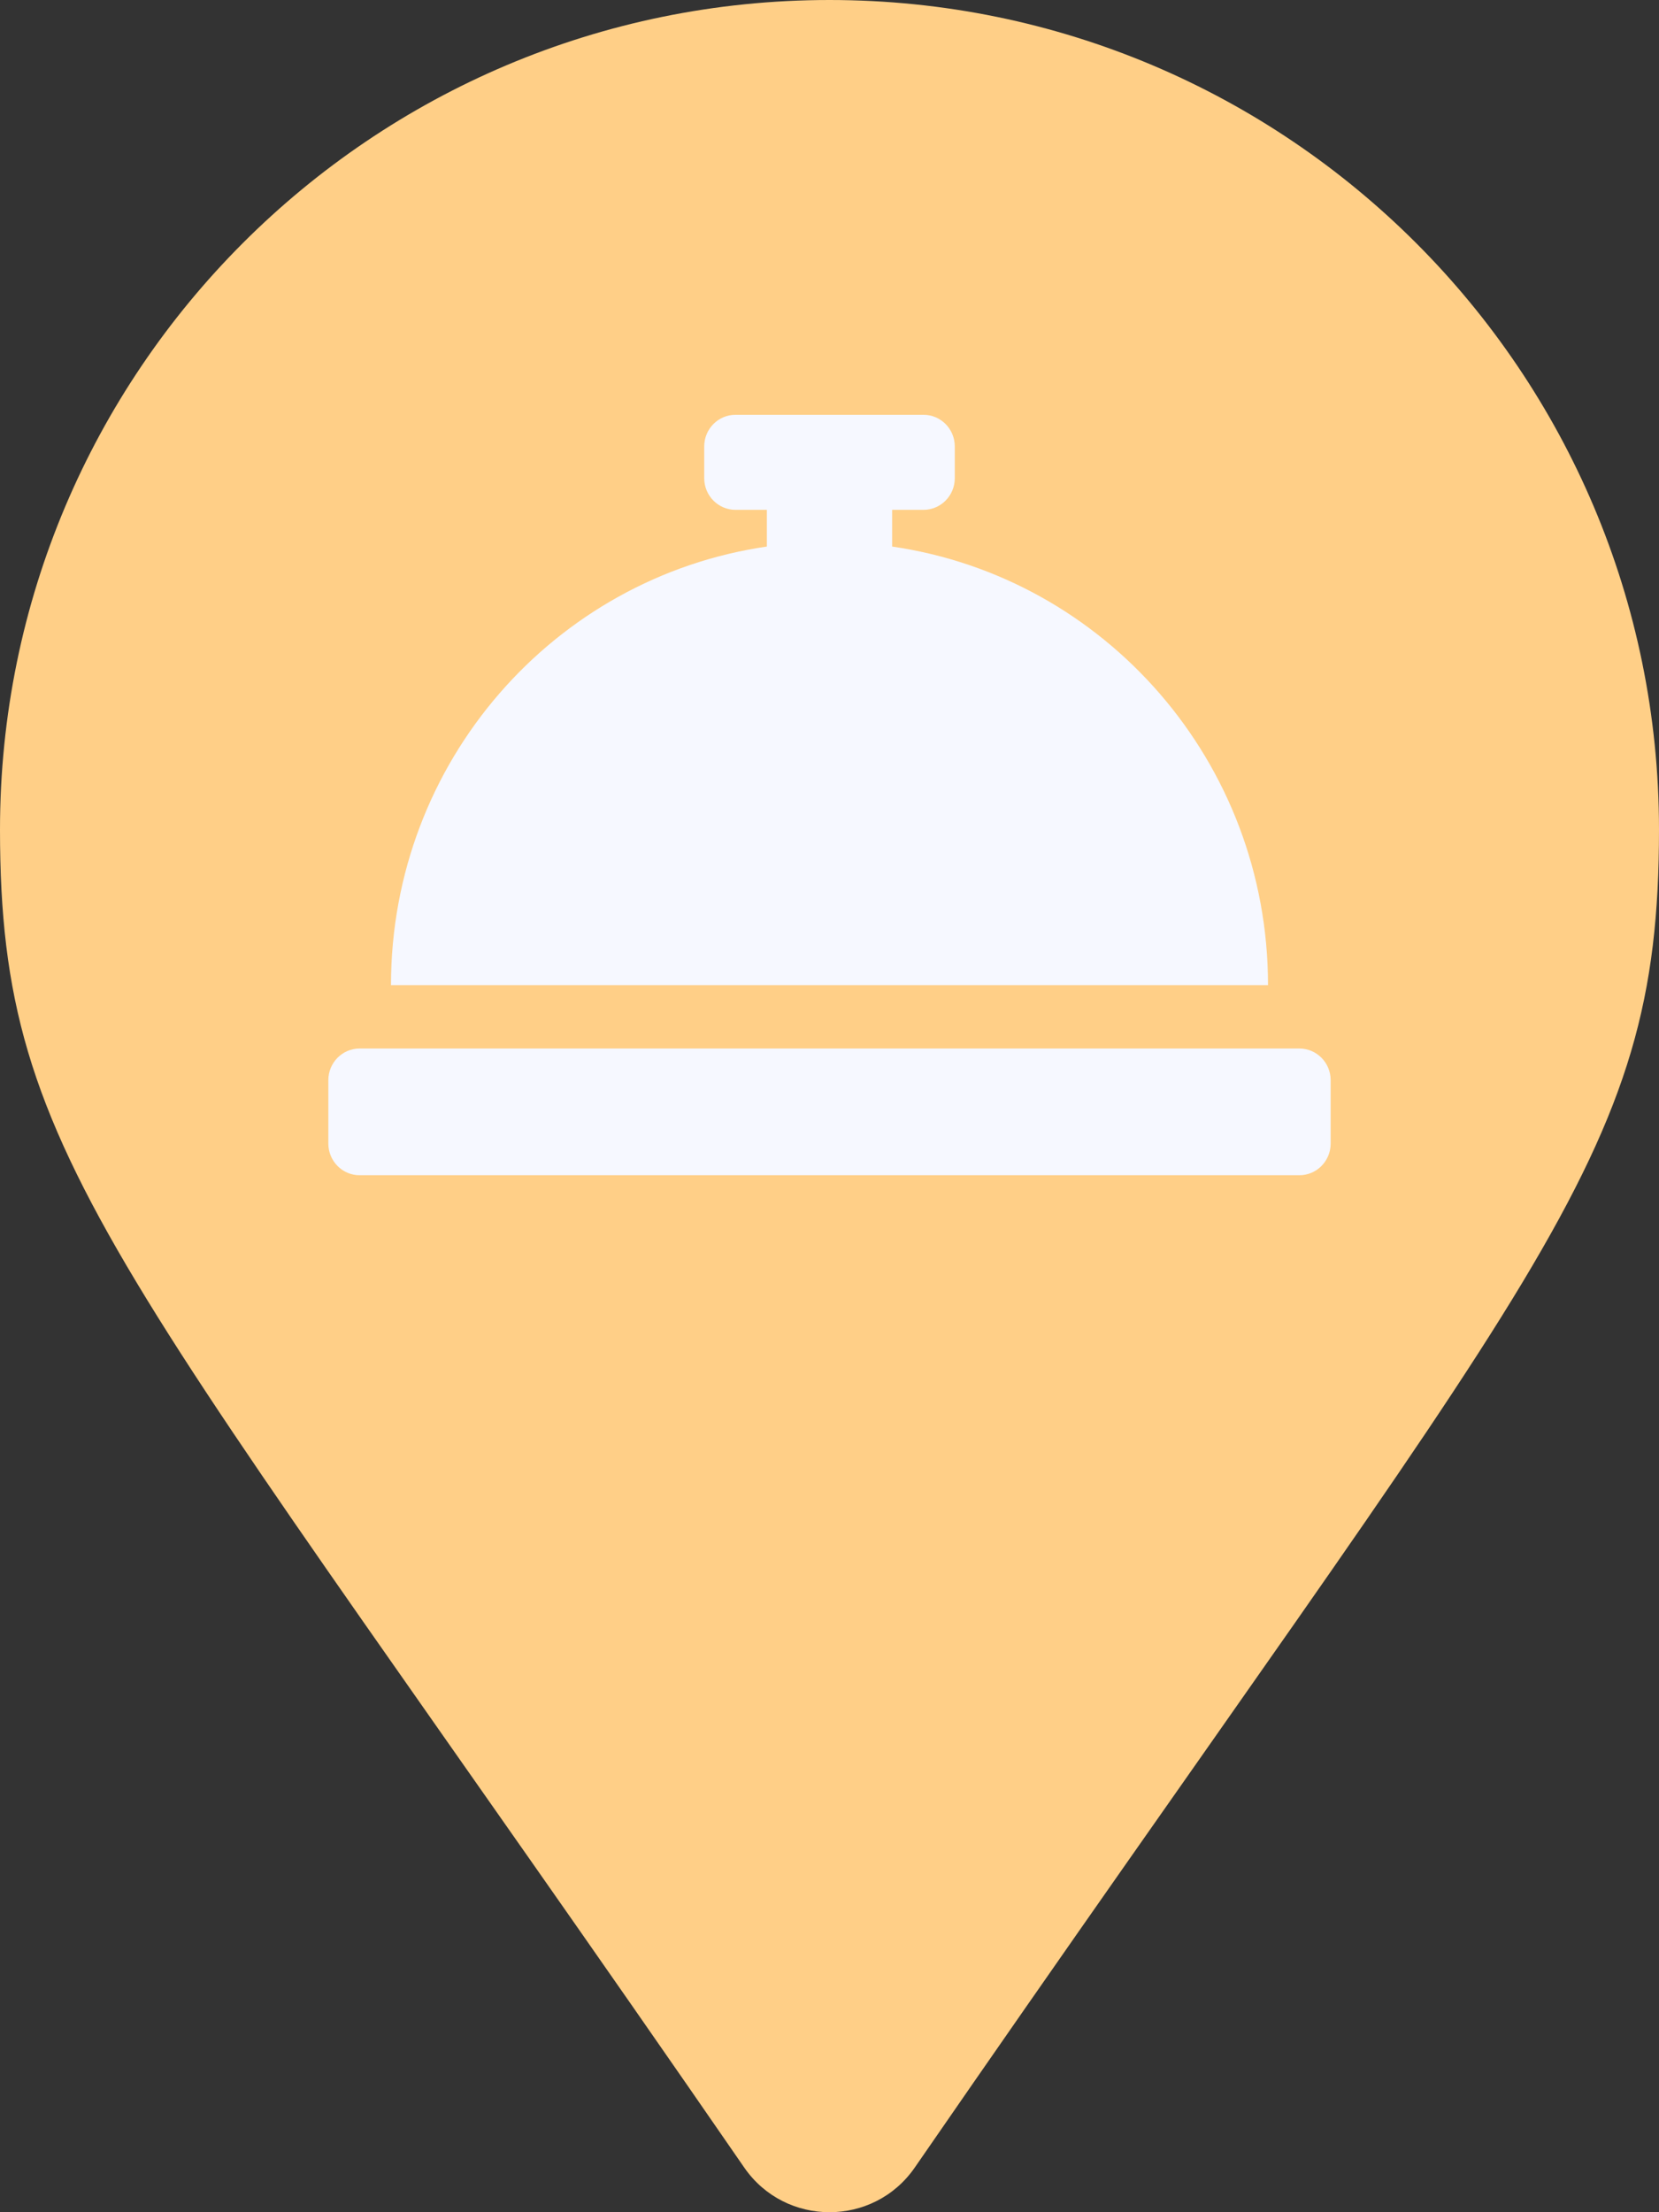 <svg height="128" viewbox="0 0 96 128" width="96" xmlns="http://www.w3.org/2000/svg">
<rect width="100%" height="100%" fill="#333333" stroke="none"/>
<path d="M43.067 125.417C6.742 72.758 0 67.353 0 48C0 21.49 21.49 0 48 0C74.51 0 96 21.49 96 48C96 67.353 89.257 72.758 52.933 125.417C50.549 128.861 45.45 128.861 43.067 125.417Z" fill="#FFCF87"></path>
<path d="M51.625 31.624V29.5H53.438C54.439 29.5 55.25 28.68 55.25 27.667V25.833C55.25 24.82 54.439 24 53.438 24H42.562C41.561 24 40.75 24.82 40.75 25.833V27.667C40.75 28.68 41.561 29.5 42.562 29.5H44.375V31.624C32.083 33.408 22.625 44.073 22.625 57H73.375C73.375 44.073 63.917 33.408 51.625 31.624ZM75.188 60.667H20.812C19.811 60.667 19 61.487 19 62.5V66.167C19 67.18 19.811 68 20.812 68H75.188C76.189 68 77 67.18 77 66.167V62.5C77 61.487 76.189 60.667 75.188 60.667Z" fill="#F6F8FF"></path></svg>
